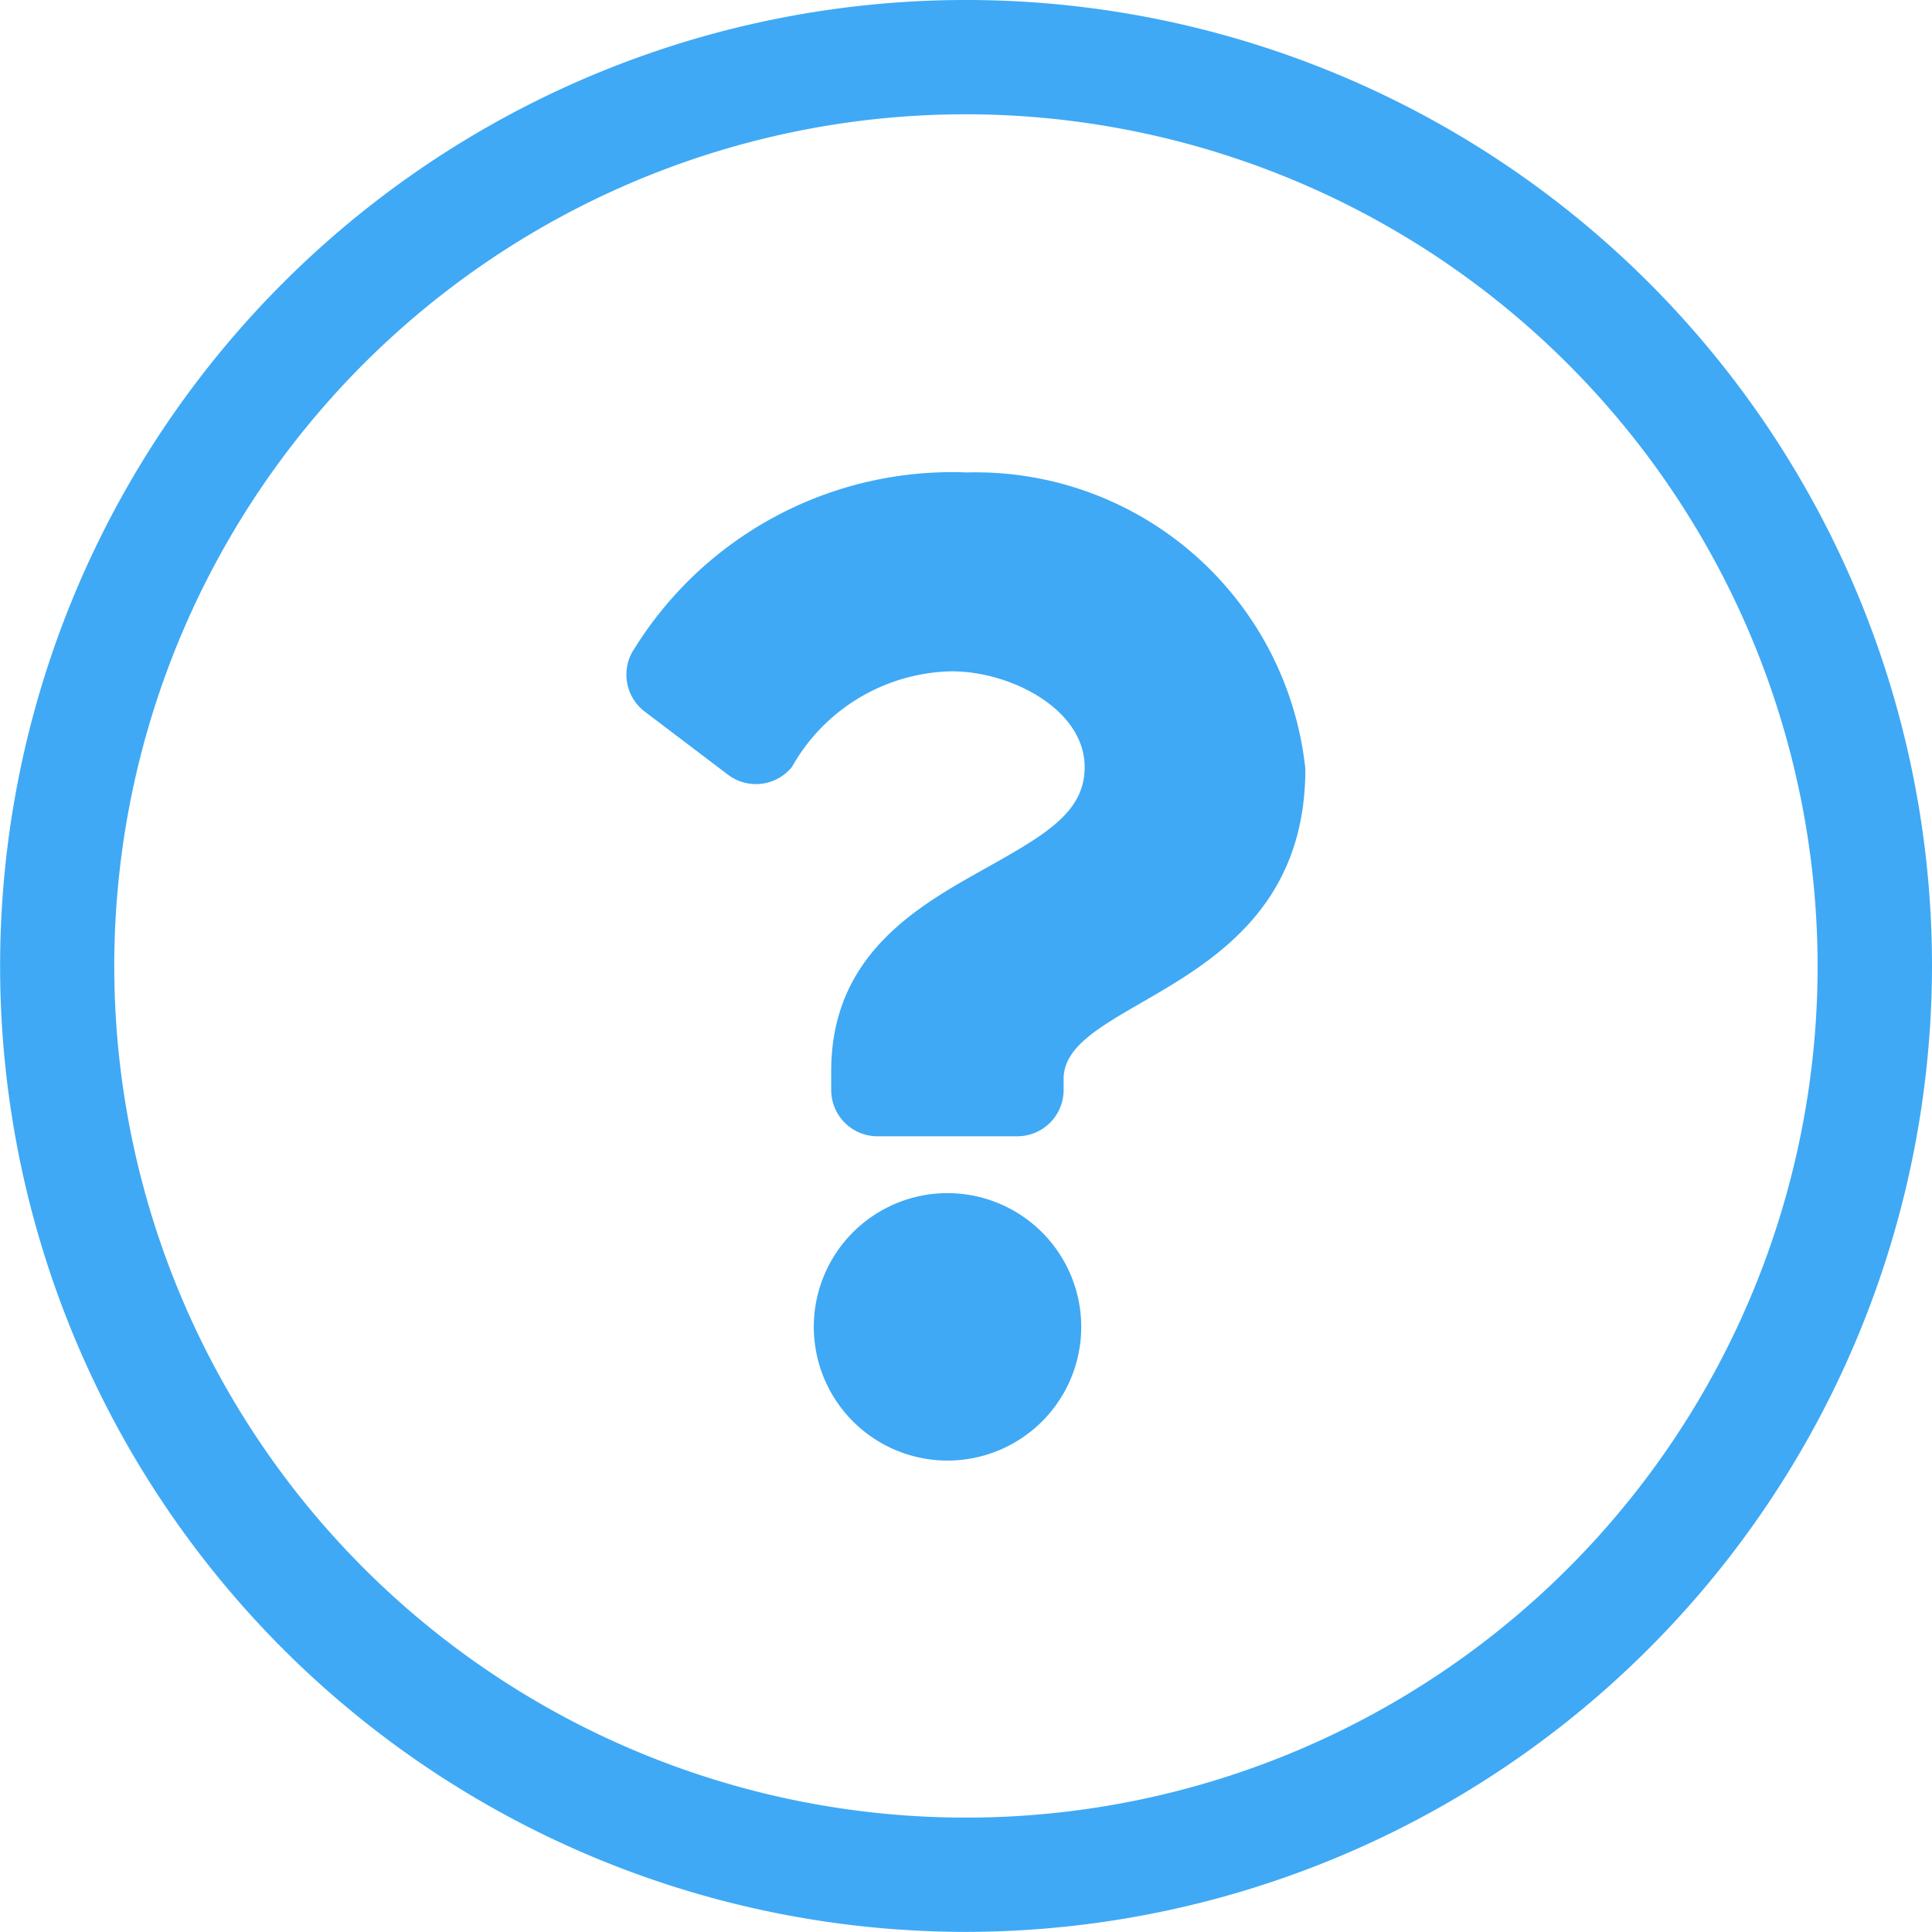 <svg xmlns="http://www.w3.org/2000/svg" viewBox="0 0 16.991 16.99"><defs><style>.cls-1{fill:#3fa9f5;}</style></defs><title>FAQ</title><g id="Layer_2" data-name="Layer 2"><g id="Layer_1-2" data-name="Layer 1"><g id="FAQ"><path class="cls-1" d="M8.495,16.99A8.495,8.495,0,1,1,16.991,8.495,8.505,8.505,0,0,1,8.495,16.99Zm0-15.985A7.49,7.49,0,1,0,15.985,8.495,7.498,7.498,0,0,0,8.495,1.005Z"/><path class="cls-1" d="M8.503,4.155a3.288,3.288,0,0,0-2.921,1.545.408.408,0,0,0,.088.558l.732.555a.407.407,0,0,0,.564-.07,1.647,1.647,0,0,1,1.405-.839c.522,0,1.168.336,1.168.842,0,.383-.316.579-.832.868-.601.337-1.397.757-1.397,1.806v.166a.407.407,0,0,0,.407.407h1.23a.407.407,0,0,0,.407-.407v-.098c0-.727,2.126-.758,2.126-2.726A2.916,2.916,0,0,0,8.503,4.155Zm-.17,6.338A1.176,1.176,0,1,0,9.509,11.669,1.177,1.177,0,0,0,8.333,10.493Z"/></g></g></g></svg>